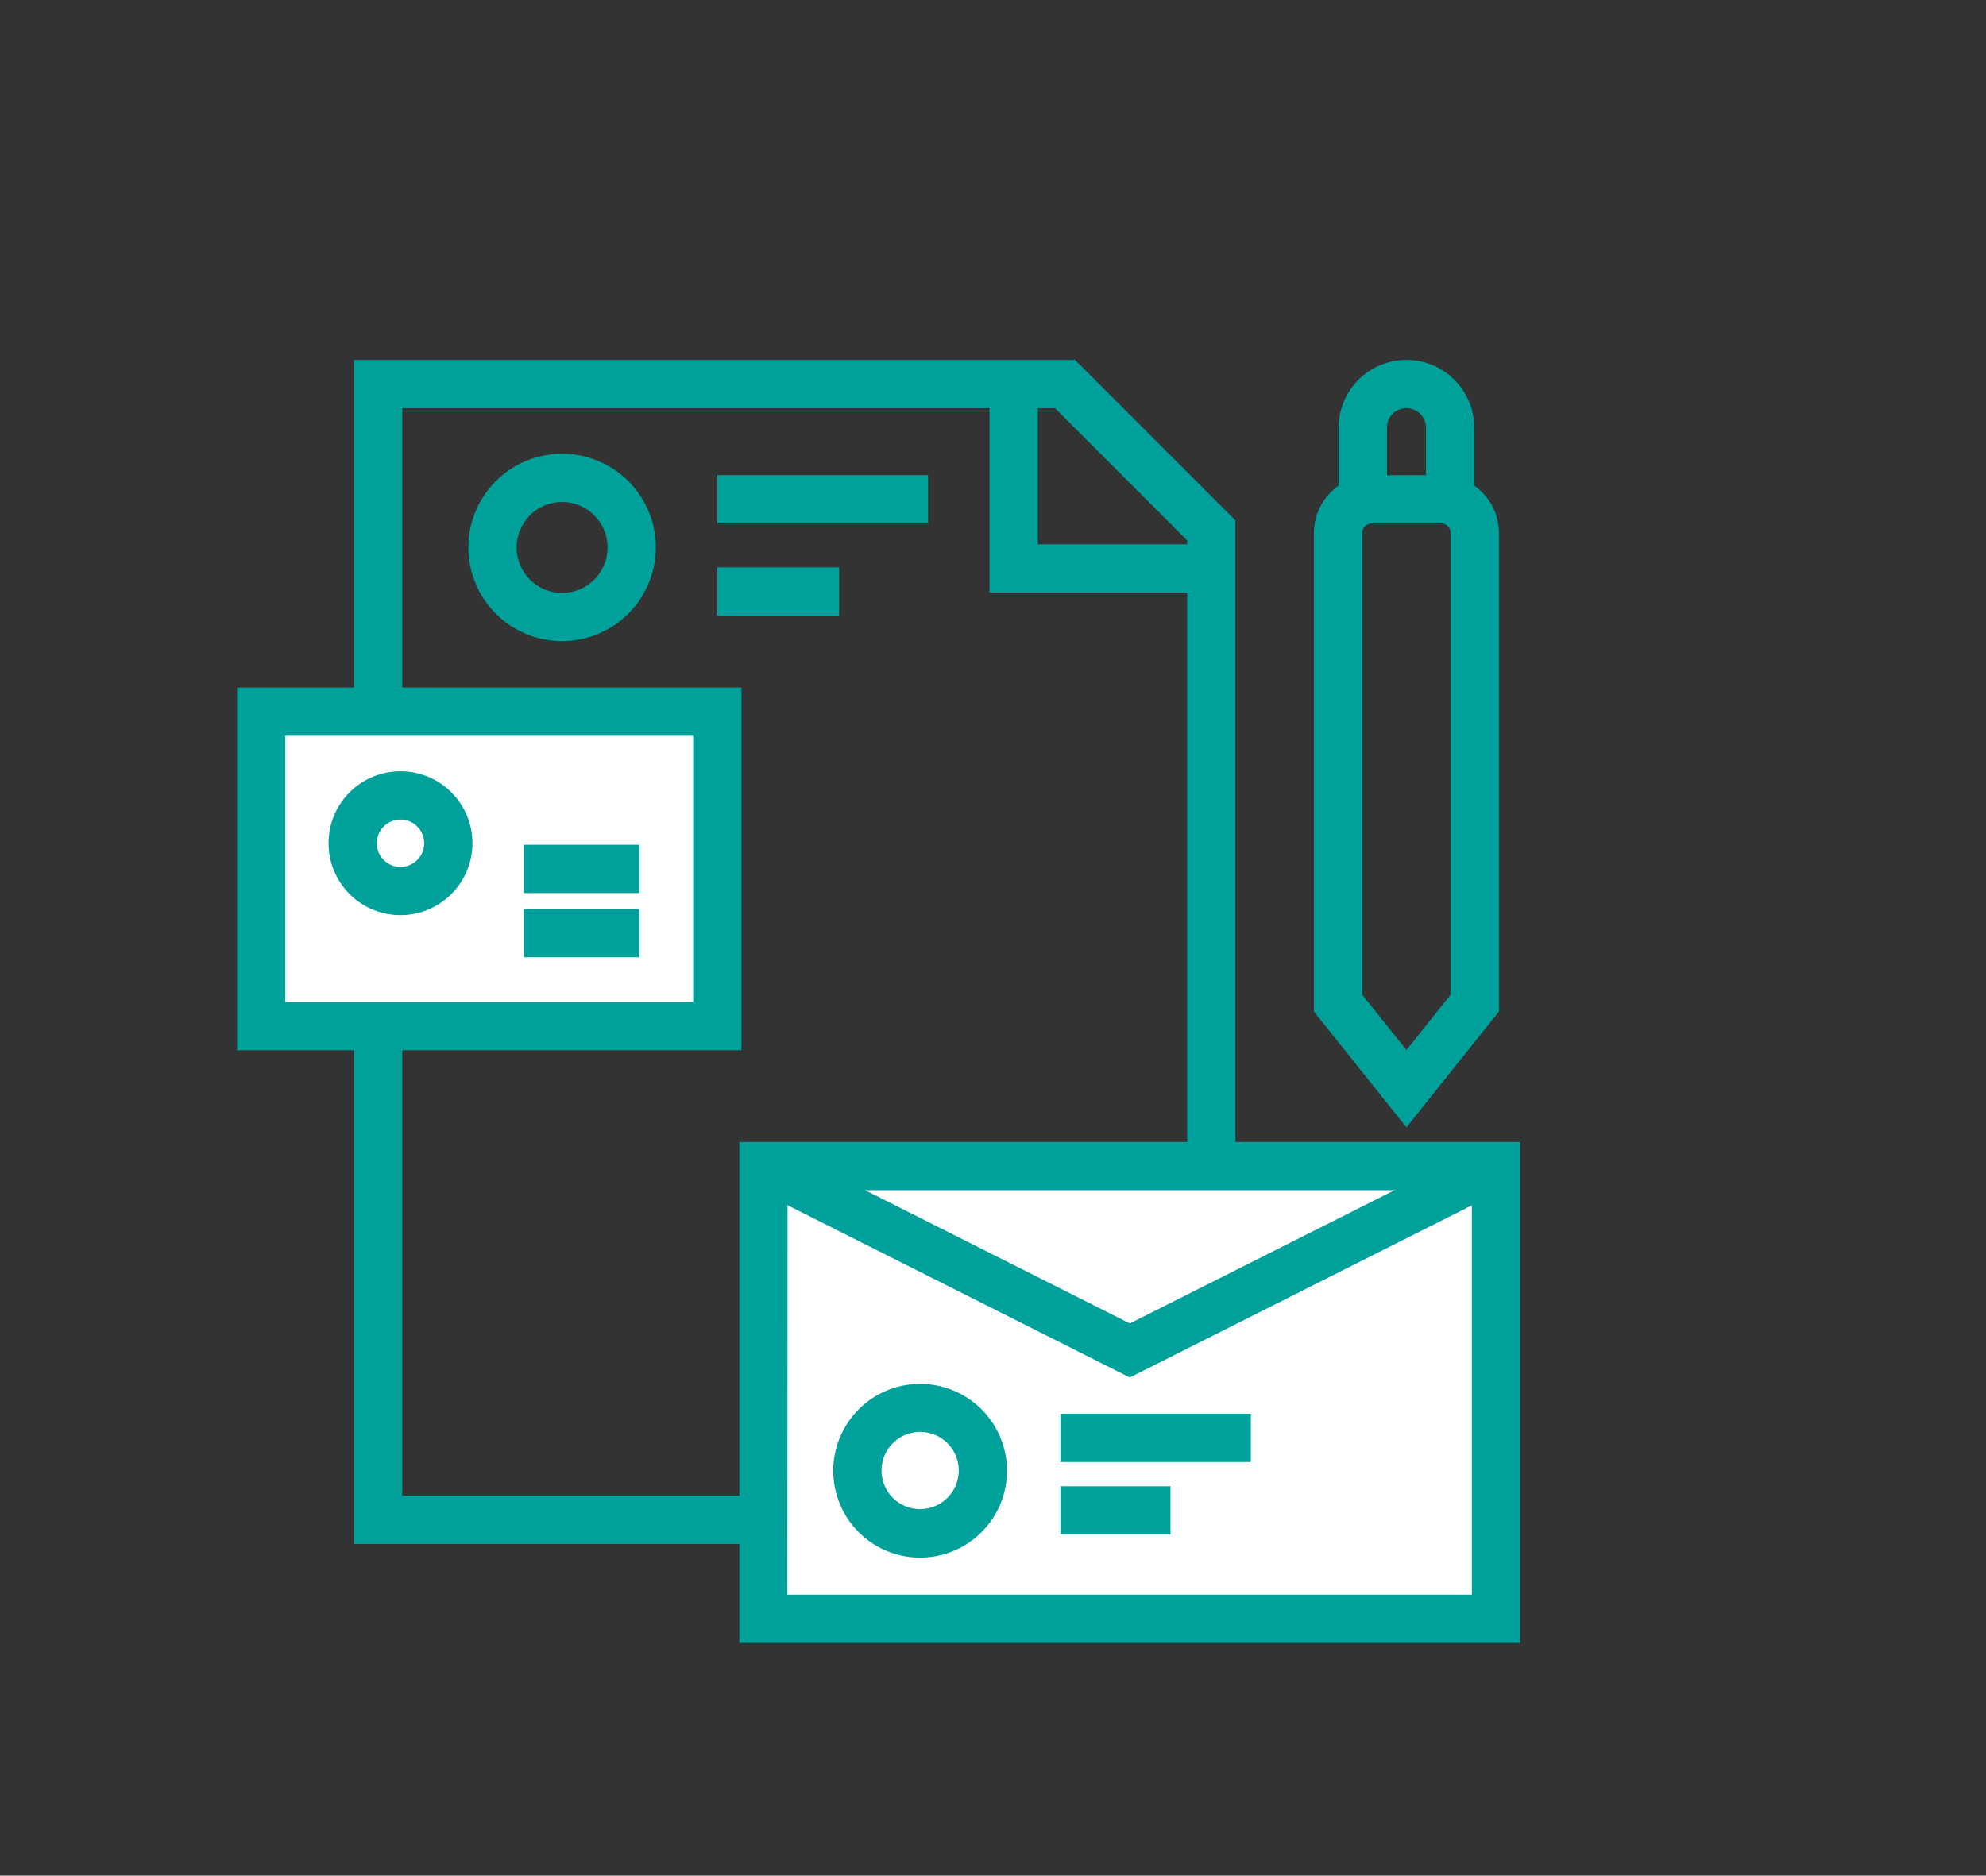 <svg id="Layer_1" data-name="Layer 1" xmlns="http://www.w3.org/2000/svg" viewBox="0 0 411.54 388.75"><rect x="0" y="0" width="411.54" height="388.75" fill="#333333" stroke="none"/><defs><style>.cls-1{fill:#00a19a;}.cls-2{fill:#fff;}</style></defs><path class="cls-1" d="M256,320H73.35V74.6H222.77L256,107.84ZM83.35,310H246V112L218.62,84.6H83.35Z"/><polygon class="cls-1" points="249.3 122.81 205.06 122.81 205.06 79.6 215.06 79.6 215.06 112.81 249.3 112.81 249.3 122.81"/><rect class="cls-2" x="54.12" y="147.5" width="94.52" height="65.17"/><path class="cls-1" d="M153.64,217.68H49.12V142.5H153.64Zm-94.52-10h84.52V152.5H59.12Z"/><rect class="cls-2" x="158.2" y="241.68" width="151.84" height="93.84"/><path class="cls-1" d="M315,340.52H153.2V236.68H315Zm-151.84-10H305V246.68H163.2Z"/><path class="cls-1" d="M291.45,233.66l-19.17-24V110.48a12,12,0,0,1,12-12h14.33a12,12,0,0,1,12,12v99.17Zm-9.17-27.51,9.17,11.48,9.16-11.48V110.48a2,2,0,0,0-2-2H284.28a2,2,0,0,0-2,2Z"/><path class="cls-1" d="M287.4,103.75h-10V88.64a14,14,0,0,1,28.09,0v14.84h-10V88.64a4,4,0,0,0-8.09,0Z"/><rect class="cls-1" x="148.64" y="98.48" width="43.68" height="10"/><rect class="cls-1" x="148.64" y="117.59" width="25.25" height="10"/><path class="cls-1" d="M116.48,132.88a19.42,19.42,0,1,1,19.42-19.42A19.44,19.44,0,0,1,116.48,132.88Zm0-28.83a9.42,9.42,0,1,0,9.42,9.41A9.42,9.42,0,0,0,116.48,104.05Z"/><rect class="cls-1" x="219.73" y="293.02" width="39.47" height="10"/><rect class="cls-1" x="219.73" y="308.05" width="22.82" height="10"/><path class="cls-1" d="M190.67,322.83a18,18,0,1,1,18-18A18,18,0,0,1,190.67,322.83Zm0-26.05a8,8,0,1,0,8,8A8,8,0,0,0,190.67,296.78Z"/><rect class="cls-1" x="108.55" y="175.09" width="23.95" height="10"/><rect class="cls-1" x="108.55" y="188.4" width="23.95" height="10"/><path class="cls-1" d="M83,189.67a14.91,14.91,0,1,1,14.9-14.9A14.92,14.92,0,0,1,83,189.67Zm0-19.81a4.91,4.91,0,1,0,4.9,4.91A4.91,4.91,0,0,0,83,169.86Z"/><polygon class="cls-1" points="234.12 285.5 155.95 246.15 160.45 237.21 234.12 274.3 307.8 237.21 312.29 246.15 234.12 285.5"/></svg>
